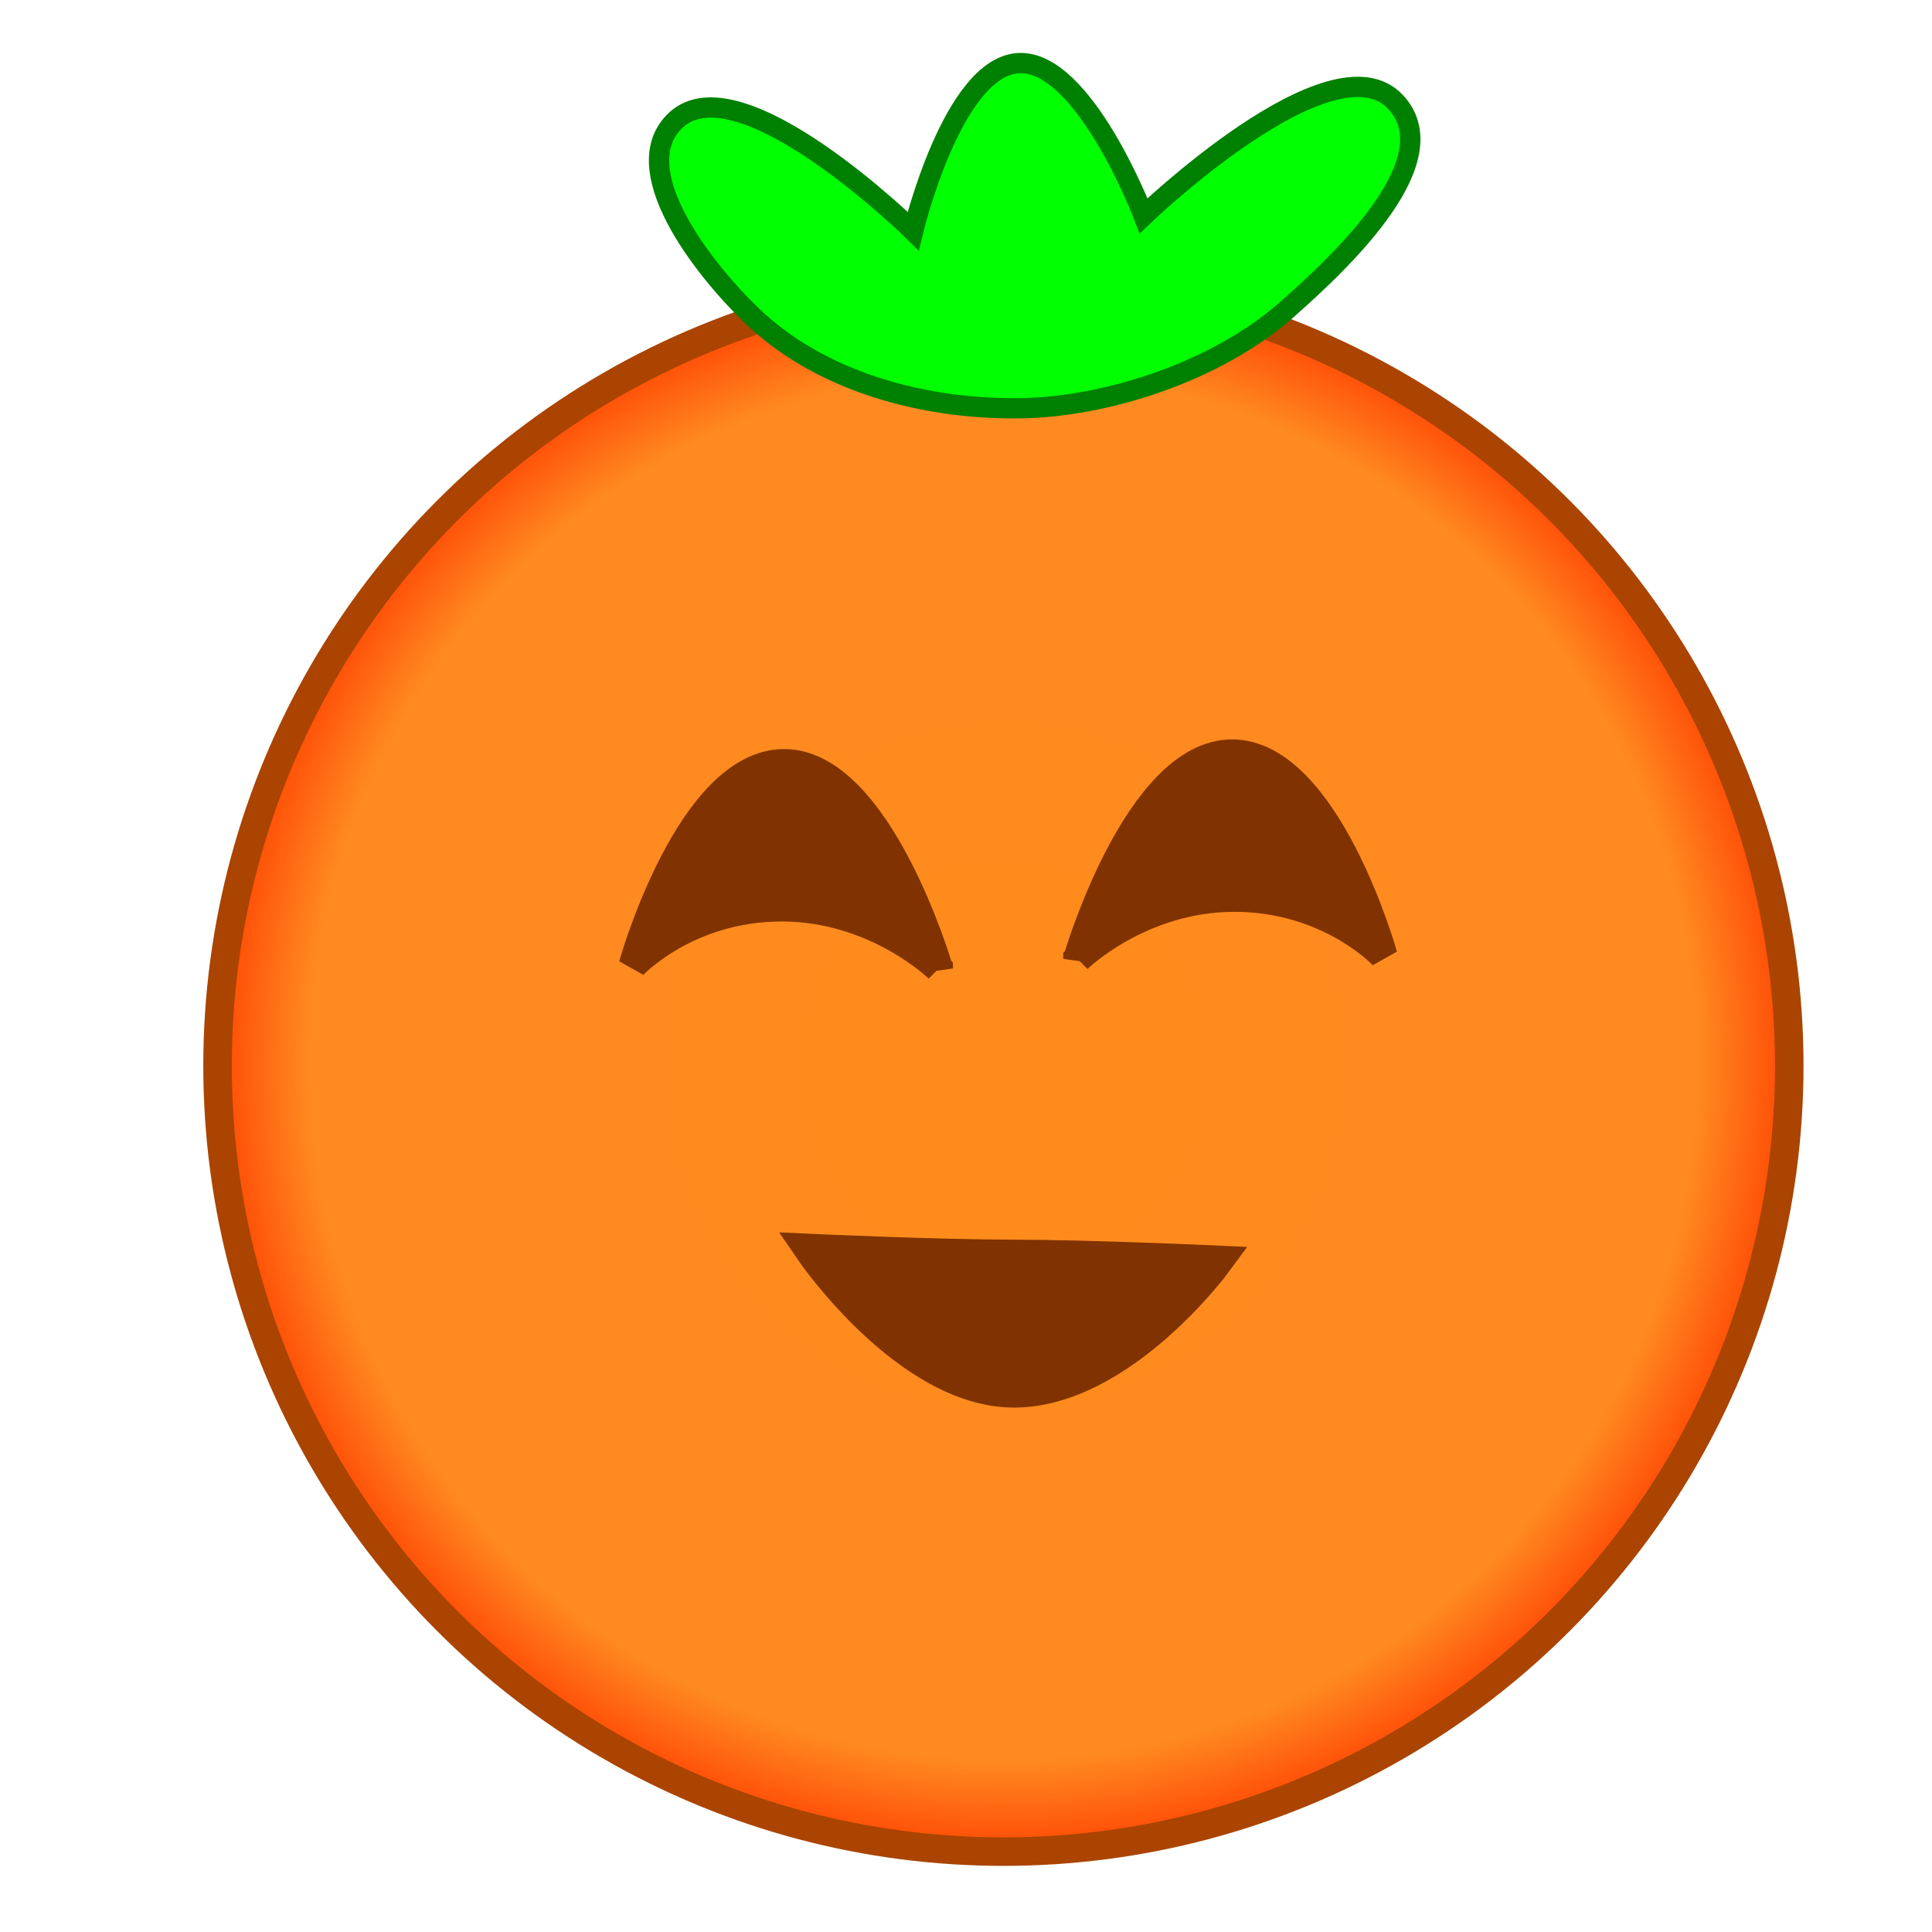 <?xml version="1.0" encoding="UTF-8" standalone="no"?>
<!-- Created with Inkscape (http://www.inkscape.org/) -->

<svg
   width="512"
   height="512"
   viewBox="0 0 135.467 135.467"
   version="1.1"
   id="svg2722"
   inkscape:version="1.2.2 (732a01da63, 2022-12-09)"
   sodipodi:docname="mandarina.svg"
   xmlns:inkscape="http://www.inkscape.org/namespaces/inkscape"
   xmlns:sodipodi="http://sodipodi.sourceforge.net/DTD/sodipodi-0.dtd"
   xmlns:xlink="http://www.w3.org/1999/xlink"
   xmlns="http://www.w3.org/2000/svg"
   xmlns:svg="http://www.w3.org/2000/svg">
  <sodipodi:namedview
     id="namedview2724"
     pagecolor="#ffffff"
     bordercolor="#000000"
     borderopacity="0.25"
     inkscape:showpageshadow="2"
     inkscape:pageopacity="0.0"
     inkscape:pagecheckerboard="0"
     inkscape:deskcolor="#d1d1d1"
     inkscape:document-units="mm"
     showgrid="false"
     inkscape:zoom="0.85742188"
     inkscape:cx="48.984055"
     inkscape:cy="275.24374"
     inkscape:window-width="1366"
     inkscape:window-height="705"
     inkscape:window-x="-8"
     inkscape:window-y="-8"
     inkscape:window-maximized="1"
     inkscape:current-layer="layer1" />
  <defs
     id="defs2719">
    <clipPath
       clipPathUnits="userSpaceOnUse"
       id="clipPath2252">
      <g
         id="g2262">
        <path
           id="path2254"
           style="fill:#008033;fill-rule:evenodd;stroke:#2ca05a;stroke-width:0"
           d="m -19.18,29.789 c 0,0 37.772,-32.582 76.227,-33.418 38.455,-0.836 63.305,-23.93 63.305,-23.93 l 11.752,19.36 c 0,0 -30.892,29.51 -67.879,28.056 C 27.237,18.404 -7.594,48.067 -7.594,48.067 Z"
           sodipodi:nodetypes="czcczcc" />
        <path
           id="path2256"
           style="fill:#008033;fill-rule:evenodd;stroke:#2ca05a;stroke-width:0"
           d="m -12.976,61.172 c 0,0 37.772,-32.582 76.227,-33.418 C 101.705,26.918 126.555,3.824 126.555,3.824 l 11.752,19.36 c 0,0 -30.892,29.51 -67.879,28.056 C 33.44,49.787 -1.391,79.45 -1.391,79.45 Z"
           sodipodi:nodetypes="czcczcc" />
        <path
           id="path2258"
           style="fill:#008033;fill-rule:evenodd;stroke:#2ca05a;stroke-width:0"
           d="m -5.678,92.189 c 0,0 37.772,-32.582 76.227,-33.418 C 109.003,57.935 133.854,34.841 133.854,34.841 l 11.752,19.36 c 0,0 -30.892,29.51 -67.879,28.056 C 40.739,80.804 5.908,110.467 5.908,110.467 Z"
           sodipodi:nodetypes="czcczcc" />
        <path
           id="path2260"
           style="fill:#008033;fill-rule:evenodd;stroke:#2ca05a;stroke-width:0"
           d="m 6.364,124.301 c 0,0 37.772,-32.582 76.227,-33.418 38.455,-0.836 63.305,-23.93 63.305,-23.93 l 11.752,19.36 c 0,0 -30.892,29.51 -67.879,28.056 -36.988,-1.453 -71.819,28.209 -71.819,28.209 z"
           sodipodi:nodetypes="czcczcc" />
      </g>
    </clipPath>
    <radialGradient
       inkscape:collect="always"
       xlink:href="#linearGradient8479"
       id="radialGradient8481"
       cx="67.509"
       cy="72.253"
       fx="67.509"
       fy="72.253"
       r="56.102"
       gradientUnits="userSpaceOnUse"
       gradientTransform="translate(2.848,2.476)" />
    <linearGradient
       inkscape:collect="always"
       id="linearGradient8479">
      <stop
         style="stop-color:#ff8b1c;stop-opacity:1;"
         offset="0"
         id="stop8475" />
      <stop
         style="stop-color:#ff8a21;stop-opacity:1;"
         offset="0.867"
         id="stop8483" />
      <stop
         style="stop-color:#ff4001;stop-opacity:1;"
         offset="1"
         id="stop8477" />
    </linearGradient>
  </defs>
  <g
     inkscape:label="Capa 1"
     inkscape:groupmode="layer"
     id="layer1">
    <circle
       style="display:inline;fill:url(#radialGradient8481);fill-opacity:1;fill-rule:evenodd;stroke:#aa4400;stroke-width:2;stroke-dasharray:none;stroke-opacity:1"
       id="circle8321"
       cx="70.356"
       cy="74.729"
       r="55.102" />
    <g
       id="g8331"
       style="display:inline;fill:#b90000;fill-opacity:1;stroke:#440055;stroke-width:2;stroke-dasharray:none;stroke-opacity:1"
       inkscape:label="caras"
       transform="translate(-41.991,2.956)">
      <g
         id="g8329"
         style="display:inline;fill:#aa4400;stroke:#803300;stroke-width:2;stroke-dasharray:none;stroke-opacity:1"
         transform="translate(42.864,-1.78)">
        <path
           id="path8323"
           style="display:inline;fill:#803300;fill-opacity:1;fill-rule:evenodd;stroke:#803300;stroke-width:2;stroke-dasharray:none;stroke-opacity:1"
           d="m 64.945,66.732 c 0,0 -4.369,-4.296 -11.008,-4.296 -6.639,-3e-6 -10.43,4.06 -10.43,4.06 0,0 3.962,-14.149 10.601,-14.149 6.639,0 10.837,14.386 10.837,14.386 z"
           sodipodi:nodetypes="cscsc"
           inkscape:transform-center-x="-0.47314803"
           inkscape:transform-center-y="-3.1601251" />
        <path
           id="path8325"
           style="display:inline;fill:#803300;fill-opacity:1;fill-rule:evenodd;stroke:#803300;stroke-width:2;stroke-dasharray:none;stroke-opacity:1"
           d="m 74.677,66.055 c 0,0 4.369,-4.296 11.008,-4.296 6.639,-3e-6 10.43,4.06 10.43,4.06 0,0 -3.962,-14.149 -10.601,-14.149 -6.639,0 -10.837,14.386 -10.837,14.386 z"
           sodipodi:nodetypes="cscsc"
           inkscape:transform-center-x="0.47314811"
           inkscape:transform-center-y="-3.1601251" />
        <path
           id="path8327"
           style="fill:#803300;fill-opacity:1;fill-rule:evenodd;stroke:#803300;stroke-width:2.247;stroke-dasharray:none;stroke-opacity:1"
           d="m 84.434,87.28 c 0,0 -6.677,9.116 -14.203,9.116 -7.526,0 -14.28,-9.936 -14.28,-9.936 0,0 8.806,0.403 14.242,0.41 5.458,0.007 14.241,0.41 14.241,0.41 z"
           sodipodi:nodetypes="cscsc" />
      </g>
    </g>
    <path
       id="path8333"
       style="display:inline;fill:#00ff00;fill-opacity:1;fill-rule:evenodd;stroke:#008000;stroke-width:1.423;stroke-dasharray:none;stroke-opacity:1"
       d="m 47.39,8.425 c 4.473,-4.179 16.64,7.772 16.64,7.772 0,0 2.741,-11.47 7.358,-11.769 4.609,-0.299 8.799,10.701 8.799,10.701 0,0 13.211,-12.687 17.648,-7.995 C 101.602,11.118 94.339,18.091 90.223,21.713 85.233,26.106 77.49,28.55 71.515,28.626 64.637,28.713 57.461,26.714 52.68,22.1 49.163,18.706 43.819,11.762 47.39,8.425 Z"
       sodipodi:nodetypes="scscsssss" />
  </g>
</svg>
